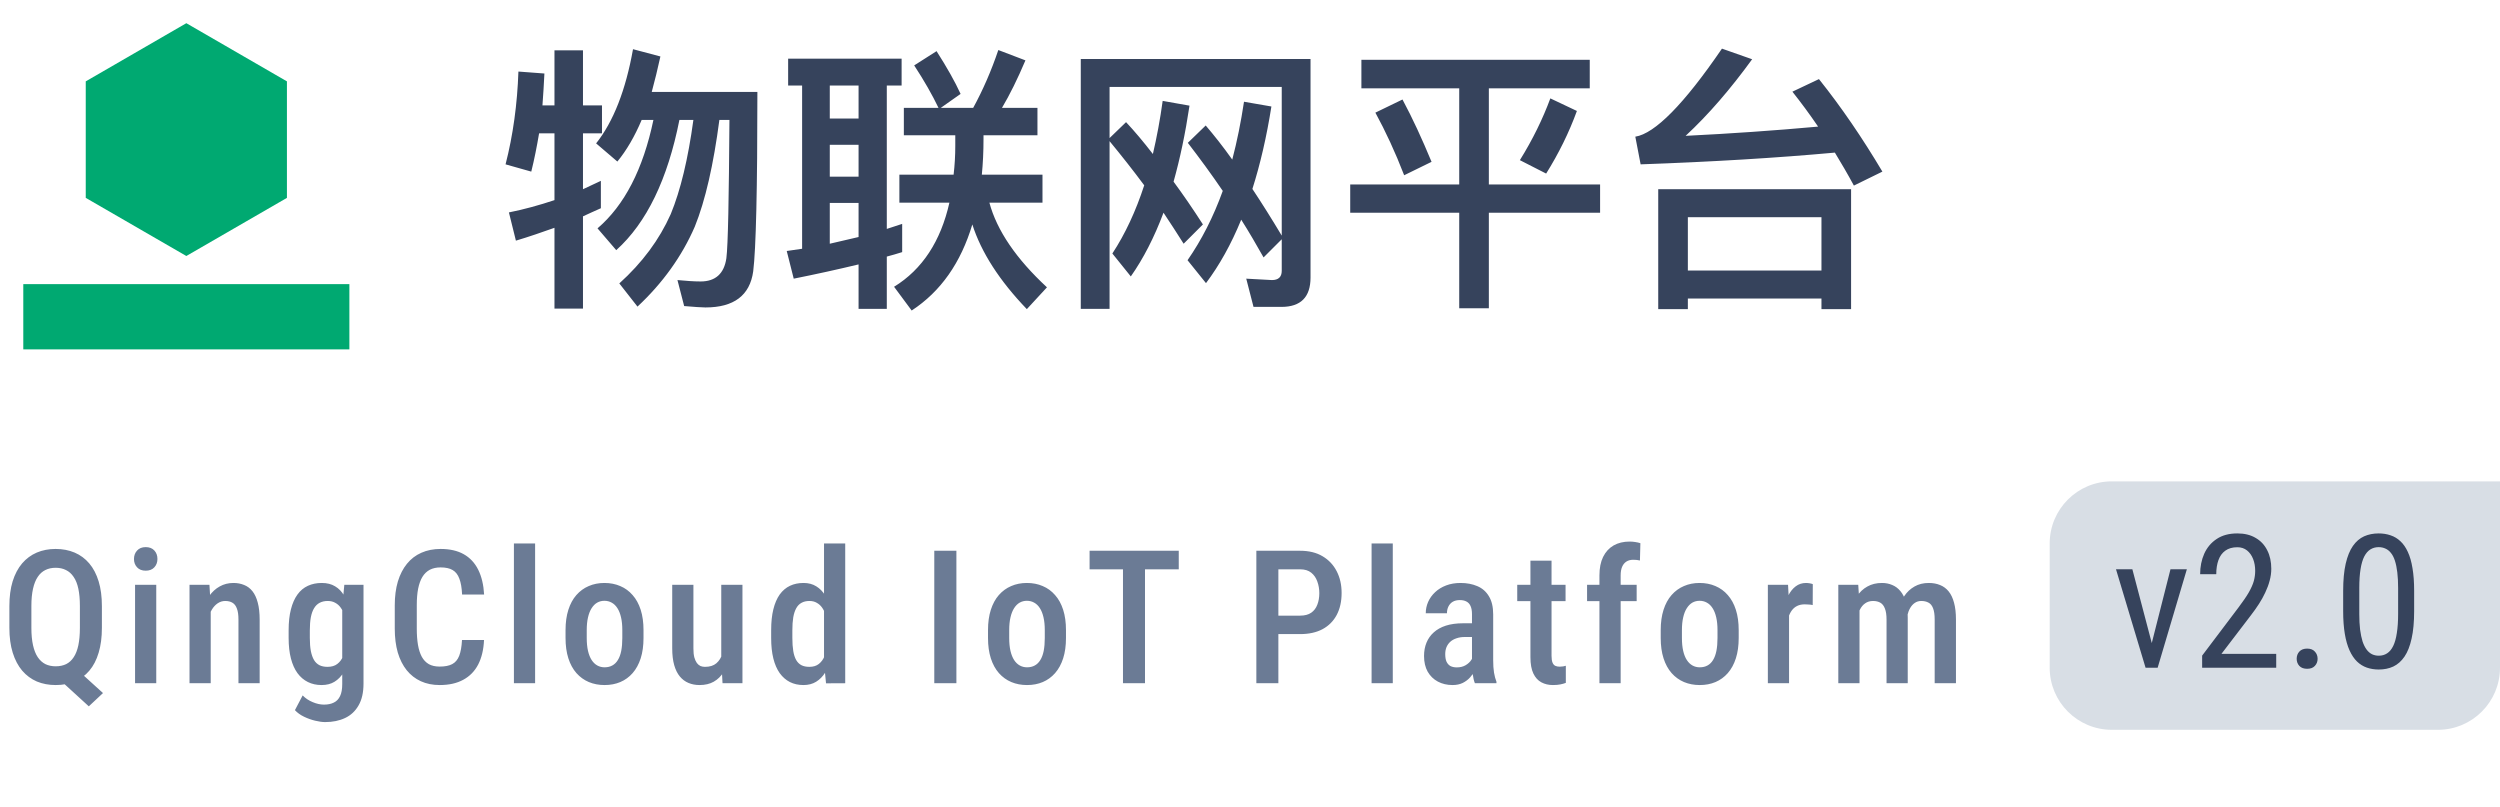 <svg width="161" height="52" viewBox="0 0 161 52" fill="none" xmlns="http://www.w3.org/2000/svg">
<path d="M12 16.482C12.004 16.482 12.007 16.481 12.011 16.48L18.478 12.743C18.479 12.74 18.48 12.737 18.48 12.734C18.48 12.731 18.479 12.728 18.478 12.725V5.258C18.479 5.255 18.48 5.252 18.48 5.249C18.48 5.245 18.479 5.242 18.478 5.24L12.011 1.5H11.989L5.522 5.24C5.52 5.242 5.519 5.245 5.519 5.249C5.519 5.252 5.52 5.255 5.522 5.258V12.725C5.521 12.727 5.52 12.731 5.52 12.734C5.52 12.737 5.521 12.74 5.522 12.743L11.989 16.48C11.993 16.481 11.996 16.482 12 16.482Z" fill="#00A971"/>
<path d="M1.5 18.298H22.5V22.5H1.5V18.298Z" fill="#00A971"/>
<path d="M4.664 42.846L6.633 44.633L5.719 45.488L3.785 43.719L4.664 42.846ZM6.562 39.037V40.432C6.562 41.041 6.492 41.576 6.352 42.037C6.215 42.498 6.016 42.883 5.754 43.191C5.492 43.5 5.178 43.732 4.811 43.889C4.447 44.041 4.039 44.117 3.586 44.117C3.145 44.117 2.74 44.041 2.373 43.889C2.01 43.732 1.695 43.5 1.43 43.191C1.168 42.883 0.965 42.498 0.82 42.037C0.676 41.576 0.604 41.041 0.604 40.432V39.037C0.604 38.428 0.674 37.895 0.814 37.438C0.959 36.977 1.162 36.592 1.424 36.283C1.689 35.975 2.004 35.742 2.367 35.586C2.734 35.43 3.139 35.352 3.58 35.352C4.029 35.352 4.438 35.43 4.805 35.586C5.172 35.742 5.486 35.975 5.748 36.283C6.01 36.592 6.211 36.977 6.352 37.438C6.492 37.895 6.562 38.428 6.562 39.037ZM5.145 40.432V39.025C5.145 38.592 5.111 38.221 5.045 37.912C4.979 37.6 4.877 37.346 4.74 37.15C4.607 36.951 4.443 36.805 4.248 36.711C4.057 36.613 3.834 36.565 3.58 36.565C3.334 36.565 3.113 36.613 2.918 36.711C2.727 36.805 2.564 36.951 2.432 37.15C2.299 37.346 2.197 37.6 2.127 37.912C2.057 38.221 2.021 38.592 2.021 39.025V40.432C2.021 40.869 2.057 41.244 2.127 41.557C2.197 41.869 2.299 42.125 2.432 42.324C2.568 42.523 2.732 42.672 2.924 42.77C3.119 42.863 3.34 42.91 3.586 42.91C3.84 42.91 4.064 42.863 4.26 42.77C4.455 42.672 4.617 42.523 4.746 42.324C4.879 42.125 4.979 41.869 5.045 41.557C5.111 41.244 5.145 40.869 5.145 40.432ZM10.063 37.66V44H8.698V37.66H10.063ZM8.628 36.002C8.628 35.783 8.694 35.602 8.827 35.457C8.96 35.309 9.145 35.234 9.384 35.234C9.622 35.234 9.807 35.307 9.94 35.451C10.073 35.596 10.139 35.777 10.139 35.996C10.139 36.211 10.073 36.391 9.94 36.535C9.807 36.68 9.622 36.752 9.384 36.752C9.145 36.752 8.96 36.68 8.827 36.535C8.694 36.391 8.628 36.213 8.628 36.002ZM13.57 39.014V44H12.205V37.66H13.488L13.57 39.014ZM13.324 40.602H12.89C12.886 40.145 12.935 39.728 13.037 39.353C13.138 38.978 13.283 38.656 13.47 38.387C13.662 38.117 13.888 37.91 14.15 37.766C14.416 37.617 14.71 37.543 15.035 37.543C15.285 37.543 15.513 37.586 15.72 37.672C15.931 37.754 16.111 37.889 16.259 38.076C16.408 38.264 16.521 38.508 16.599 38.809C16.681 39.109 16.722 39.477 16.722 39.91V44H15.357V39.898C15.357 39.602 15.324 39.367 15.257 39.195C15.195 39.02 15.101 38.895 14.976 38.82C14.851 38.742 14.693 38.703 14.502 38.703C14.326 38.703 14.164 38.754 14.015 38.855C13.871 38.953 13.746 39.09 13.64 39.266C13.539 39.438 13.46 39.639 13.406 39.869C13.351 40.096 13.324 40.34 13.324 40.602ZM22.174 37.66H23.41V44.023C23.41 44.594 23.305 45.06 23.094 45.424C22.887 45.791 22.598 46.062 22.227 46.238C21.856 46.414 21.426 46.502 20.938 46.502C20.758 46.502 20.545 46.473 20.299 46.414C20.053 46.355 19.813 46.27 19.578 46.156C19.344 46.043 19.149 45.902 18.993 45.734L19.491 44.785C19.674 44.973 19.891 45.117 20.141 45.219C20.391 45.324 20.631 45.377 20.862 45.377C21.112 45.377 21.323 45.334 21.494 45.248C21.67 45.166 21.805 45.027 21.899 44.832C21.993 44.641 22.04 44.381 22.04 44.053V39.096L22.174 37.66ZM18.588 41.088V40.59C18.588 40.07 18.637 39.621 18.735 39.242C18.832 38.859 18.973 38.541 19.157 38.287C19.34 38.033 19.565 37.846 19.831 37.725C20.096 37.603 20.393 37.543 20.721 37.543C21.061 37.543 21.348 37.615 21.582 37.76C21.821 37.9 22.014 38.102 22.163 38.363C22.315 38.625 22.434 38.938 22.52 39.301C22.606 39.66 22.668 40.062 22.707 40.508V41.199C22.668 41.629 22.602 42.023 22.508 42.383C22.415 42.738 22.288 43.045 22.127 43.303C21.971 43.56 21.776 43.762 21.541 43.906C21.311 44.047 21.034 44.117 20.709 44.117C20.385 44.117 20.092 44.053 19.831 43.924C19.569 43.795 19.344 43.603 19.157 43.35C18.973 43.096 18.832 42.781 18.735 42.406C18.637 42.027 18.588 41.588 18.588 41.088ZM19.953 40.59V41.088C19.953 41.412 19.975 41.691 20.018 41.926C20.065 42.16 20.133 42.353 20.223 42.506C20.313 42.654 20.43 42.766 20.575 42.84C20.719 42.91 20.891 42.945 21.09 42.945C21.352 42.945 21.563 42.883 21.723 42.758C21.887 42.633 22.012 42.465 22.098 42.254C22.188 42.039 22.25 41.801 22.285 41.539V40.174C22.266 39.967 22.227 39.775 22.168 39.6C22.114 39.42 22.038 39.264 21.94 39.131C21.846 38.998 21.729 38.895 21.588 38.82C21.452 38.742 21.29 38.703 21.102 38.703C20.907 38.703 20.735 38.742 20.586 38.82C20.442 38.895 20.323 39.01 20.229 39.166C20.135 39.318 20.065 39.514 20.018 39.752C19.975 39.986 19.953 40.266 19.953 40.59ZM29.753 41.217H31.171C31.144 41.834 31.019 42.359 30.796 42.793C30.573 43.223 30.253 43.551 29.835 43.777C29.421 44.004 28.915 44.117 28.318 44.117C27.864 44.117 27.458 44.035 27.099 43.871C26.743 43.707 26.441 43.471 26.191 43.162C25.941 42.85 25.749 42.469 25.616 42.02C25.488 41.57 25.423 41.06 25.423 40.49V38.978C25.423 38.408 25.489 37.898 25.622 37.449C25.759 37 25.954 36.619 26.208 36.307C26.462 35.994 26.771 35.758 27.134 35.598C27.501 35.434 27.915 35.352 28.376 35.352C28.966 35.352 29.462 35.465 29.864 35.691C30.267 35.918 30.577 36.25 30.796 36.688C31.015 37.125 31.142 37.658 31.177 38.287H29.759C29.739 37.861 29.681 37.522 29.583 37.268C29.489 37.01 29.345 36.824 29.15 36.711C28.958 36.598 28.7 36.541 28.376 36.541C28.107 36.541 27.874 36.592 27.679 36.693C27.488 36.795 27.329 36.947 27.204 37.15C27.083 37.35 26.991 37.602 26.929 37.906C26.87 38.207 26.841 38.56 26.841 38.967V40.49C26.841 40.881 26.866 41.227 26.917 41.527C26.968 41.828 27.05 42.084 27.163 42.295C27.277 42.502 27.427 42.66 27.614 42.77C27.802 42.875 28.036 42.928 28.318 42.928C28.654 42.928 28.921 42.875 29.12 42.77C29.323 42.664 29.474 42.486 29.572 42.236C29.669 41.986 29.73 41.647 29.753 41.217ZM34.461 35V44H33.096V35H34.461ZM36.421 41.088V40.578C36.421 40.086 36.481 39.65 36.602 39.272C36.723 38.893 36.895 38.576 37.118 38.322C37.344 38.065 37.61 37.871 37.915 37.742C38.219 37.609 38.556 37.543 38.923 37.543C39.298 37.543 39.638 37.609 39.942 37.742C40.251 37.871 40.516 38.065 40.739 38.322C40.966 38.576 41.139 38.893 41.261 39.272C41.382 39.65 41.442 40.086 41.442 40.578V41.088C41.442 41.58 41.382 42.016 41.261 42.395C41.139 42.773 40.966 43.092 40.739 43.35C40.516 43.603 40.253 43.795 39.948 43.924C39.643 44.053 39.306 44.117 38.934 44.117C38.567 44.117 38.229 44.053 37.921 43.924C37.616 43.795 37.35 43.603 37.124 43.35C36.897 43.092 36.723 42.773 36.602 42.395C36.481 42.016 36.421 41.58 36.421 41.088ZM37.786 40.578V41.088C37.786 41.404 37.813 41.682 37.868 41.92C37.923 42.154 38.001 42.35 38.102 42.506C38.204 42.662 38.325 42.779 38.466 42.857C38.606 42.935 38.763 42.975 38.934 42.975C39.126 42.975 39.292 42.935 39.432 42.857C39.577 42.779 39.696 42.662 39.79 42.506C39.888 42.35 39.96 42.154 40.007 41.92C40.053 41.682 40.077 41.404 40.077 41.088V40.578C40.077 40.266 40.05 39.992 39.995 39.758C39.94 39.52 39.862 39.322 39.761 39.166C39.659 39.006 39.536 38.887 39.391 38.809C39.251 38.73 39.094 38.691 38.923 38.691C38.755 38.691 38.6 38.73 38.46 38.809C38.323 38.887 38.204 39.006 38.102 39.166C38.001 39.322 37.923 39.52 37.868 39.758C37.813 39.992 37.786 40.266 37.786 40.578ZM46.449 42.506V37.66H47.814V44H46.531L46.449 42.506ZM46.642 41.182L47.076 41.17C47.076 41.592 47.037 41.984 46.959 42.348C46.88 42.707 46.759 43.02 46.595 43.285C46.435 43.547 46.226 43.752 45.968 43.9C45.715 44.045 45.408 44.117 45.048 44.117C44.791 44.117 44.554 44.072 44.34 43.982C44.125 43.893 43.939 43.754 43.783 43.566C43.627 43.379 43.505 43.135 43.419 42.834C43.334 42.533 43.291 42.174 43.291 41.756V37.66H44.656V41.768C44.656 41.994 44.675 42.184 44.715 42.336C44.757 42.484 44.812 42.605 44.879 42.699C44.949 42.789 45.027 42.853 45.113 42.893C45.203 42.928 45.298 42.945 45.4 42.945C45.709 42.945 45.953 42.869 46.132 42.717C46.316 42.56 46.447 42.35 46.525 42.084C46.603 41.818 46.642 41.518 46.642 41.182ZM53.067 42.676V35H54.432V44L53.196 44.006L53.067 42.676ZM49.663 41.088V40.59C49.663 40.07 49.709 39.621 49.803 39.242C49.897 38.859 50.034 38.541 50.213 38.287C50.397 38.033 50.618 37.846 50.875 37.725C51.133 37.603 51.424 37.543 51.748 37.543C52.065 37.543 52.338 37.615 52.569 37.76C52.799 37.9 52.995 38.102 53.155 38.363C53.315 38.625 53.442 38.938 53.535 39.301C53.633 39.66 53.7 40.062 53.735 40.508V41.199C53.692 41.629 53.623 42.023 53.53 42.383C53.436 42.738 53.309 43.045 53.149 43.303C52.989 43.56 52.791 43.762 52.557 43.906C52.327 44.047 52.055 44.117 51.743 44.117C51.418 44.117 51.127 44.053 50.87 43.924C50.616 43.795 50.397 43.603 50.213 43.35C50.034 43.096 49.897 42.781 49.803 42.406C49.709 42.027 49.663 41.588 49.663 41.088ZM51.028 40.59V41.088C51.028 41.412 51.047 41.691 51.086 41.926C51.125 42.16 51.188 42.353 51.274 42.506C51.36 42.654 51.473 42.766 51.614 42.84C51.754 42.91 51.924 42.945 52.123 42.945C52.373 42.945 52.577 42.883 52.733 42.758C52.893 42.633 53.016 42.465 53.102 42.254C53.192 42.039 53.254 41.801 53.289 41.539V40.174C53.27 39.967 53.231 39.775 53.172 39.6C53.114 39.42 53.038 39.264 52.944 39.131C52.85 38.998 52.735 38.895 52.598 38.82C52.465 38.742 52.309 38.703 52.129 38.703C51.93 38.703 51.76 38.742 51.62 38.82C51.479 38.895 51.366 39.01 51.28 39.166C51.194 39.318 51.129 39.514 51.086 39.752C51.047 39.986 51.028 40.266 51.028 40.59ZM61.592 35.469V44H60.168V35.469H61.592ZM63.628 41.088V40.578C63.628 40.086 63.688 39.65 63.809 39.272C63.931 38.893 64.102 38.576 64.325 38.322C64.552 38.065 64.817 37.871 65.122 37.742C65.427 37.609 65.763 37.543 66.13 37.543C66.505 37.543 66.844 37.609 67.149 37.742C67.458 37.871 67.723 38.065 67.946 38.322C68.173 38.576 68.347 38.893 68.468 39.272C68.589 39.65 68.649 40.086 68.649 40.578V41.088C68.649 41.58 68.589 42.016 68.468 42.395C68.347 42.773 68.173 43.092 67.946 43.35C67.723 43.603 67.46 43.795 67.155 43.924C66.85 44.053 66.513 44.117 66.141 44.117C65.774 44.117 65.436 44.053 65.128 43.924C64.823 43.795 64.557 43.603 64.331 43.35C64.104 43.092 63.931 42.773 63.809 42.395C63.688 42.016 63.628 41.58 63.628 41.088ZM64.993 40.578V41.088C64.993 41.404 65.02 41.682 65.075 41.92C65.13 42.154 65.208 42.35 65.309 42.506C65.411 42.662 65.532 42.779 65.673 42.857C65.813 42.935 65.969 42.975 66.141 42.975C66.333 42.975 66.499 42.935 66.639 42.857C66.784 42.779 66.903 42.662 66.997 42.506C67.094 42.35 67.167 42.154 67.214 41.92C67.26 41.682 67.284 41.404 67.284 41.088V40.578C67.284 40.266 67.257 39.992 67.202 39.758C67.147 39.52 67.069 39.322 66.968 39.166C66.866 39.006 66.743 38.887 66.598 38.809C66.458 38.73 66.302 38.691 66.13 38.691C65.962 38.691 65.807 38.73 65.667 38.809C65.53 38.887 65.411 39.006 65.309 39.166C65.208 39.322 65.13 39.52 65.075 39.758C65.02 39.992 64.993 40.266 64.993 40.578ZM73.738 35.469V44H72.32V35.469H73.738ZM75.912 35.469V36.664H70.169V35.469H75.912ZM83.728 40.836H81.929V39.647H83.728C84.025 39.647 84.263 39.584 84.443 39.459C84.622 39.334 84.753 39.162 84.835 38.943C84.921 38.725 84.964 38.477 84.964 38.199C84.964 37.934 84.921 37.684 84.835 37.449C84.753 37.215 84.622 37.025 84.443 36.881C84.263 36.736 84.025 36.664 83.728 36.664H82.327V44H80.909V35.469H83.728C84.294 35.469 84.775 35.586 85.169 35.82C85.568 36.055 85.872 36.377 86.083 36.787C86.294 37.193 86.4 37.66 86.4 38.188C86.4 38.734 86.294 39.207 86.083 39.605C85.872 40 85.568 40.305 85.169 40.52C84.775 40.73 84.294 40.836 83.728 40.836ZM89.695 35V44H88.33V35H89.695ZM94.796 42.711V39.553C94.796 39.334 94.764 39.158 94.702 39.025C94.643 38.893 94.555 38.797 94.438 38.738C94.325 38.676 94.182 38.645 94.01 38.645C93.831 38.645 93.678 38.682 93.553 38.756C93.432 38.83 93.341 38.932 93.278 39.06C93.216 39.185 93.184 39.33 93.184 39.494H91.819C91.819 39.24 91.87 38.996 91.972 38.762C92.077 38.527 92.227 38.318 92.423 38.135C92.618 37.951 92.854 37.807 93.132 37.701C93.409 37.596 93.718 37.543 94.057 37.543C94.464 37.543 94.825 37.611 95.141 37.748C95.458 37.881 95.706 38.098 95.885 38.398C96.069 38.695 96.161 39.086 96.161 39.57V42.529C96.161 42.822 96.178 43.084 96.214 43.315C96.253 43.541 96.305 43.738 96.372 43.906V44H94.983C94.921 43.848 94.874 43.652 94.843 43.414C94.811 43.176 94.796 42.941 94.796 42.711ZM94.977 40.139L94.983 41.023H94.327C94.132 41.023 93.956 41.051 93.8 41.105C93.643 41.156 93.51 41.23 93.401 41.328C93.296 41.422 93.214 41.537 93.155 41.674C93.1 41.81 93.073 41.961 93.073 42.125C93.073 42.324 93.1 42.486 93.155 42.611C93.214 42.736 93.298 42.83 93.407 42.893C93.52 42.951 93.657 42.98 93.817 42.98C94.036 42.98 94.225 42.934 94.385 42.84C94.55 42.742 94.675 42.625 94.76 42.488C94.85 42.352 94.885 42.227 94.866 42.113L95.177 42.682C95.145 42.83 95.087 42.986 95.001 43.15C94.919 43.315 94.811 43.471 94.678 43.619C94.546 43.768 94.385 43.889 94.198 43.982C94.01 44.072 93.794 44.117 93.548 44.117C93.192 44.117 92.876 44.043 92.598 43.895C92.321 43.746 92.102 43.533 91.942 43.256C91.786 42.975 91.708 42.639 91.708 42.248C91.708 41.932 91.76 41.645 91.866 41.387C91.972 41.129 92.128 40.908 92.335 40.725C92.542 40.537 92.802 40.393 93.114 40.291C93.43 40.19 93.8 40.139 94.222 40.139H94.977ZM100.822 37.66V38.715H97.71V37.66H100.822ZM98.56 36.107H99.919V42.23C99.919 42.426 99.941 42.574 99.984 42.676C100.027 42.777 100.088 42.846 100.166 42.881C100.244 42.916 100.336 42.934 100.441 42.934C100.519 42.934 100.595 42.928 100.67 42.916C100.748 42.9 100.804 42.887 100.839 42.875V43.977C100.738 44.016 100.621 44.049 100.488 44.076C100.355 44.103 100.195 44.117 100.007 44.117C99.73 44.117 99.482 44.059 99.263 43.941C99.044 43.824 98.873 43.635 98.748 43.373C98.623 43.111 98.56 42.762 98.56 42.324V36.107ZM104.37 44H103.004V37.057C103.004 36.584 103.082 36.188 103.239 35.867C103.399 35.543 103.623 35.297 103.912 35.129C104.205 34.961 104.551 34.877 104.95 34.877C105.071 34.877 105.19 34.887 105.307 34.906C105.424 34.922 105.536 34.947 105.641 34.982L105.612 36.096C105.557 36.08 105.489 36.068 105.407 36.06C105.329 36.053 105.252 36.049 105.178 36.049C105.006 36.049 104.86 36.088 104.739 36.166C104.618 36.244 104.526 36.357 104.463 36.506C104.401 36.654 104.37 36.838 104.37 37.057V44ZM105.401 37.66V38.715H102.207V37.66H105.401ZM106.95 41.088V40.578C106.95 40.086 107.011 39.65 107.132 39.272C107.253 38.893 107.425 38.576 107.648 38.322C107.874 38.065 108.14 37.871 108.445 37.742C108.749 37.609 109.085 37.543 109.452 37.543C109.827 37.543 110.167 37.609 110.472 37.742C110.78 37.871 111.046 38.065 111.269 38.322C111.495 38.576 111.669 38.893 111.79 39.272C111.911 39.65 111.972 40.086 111.972 40.578V41.088C111.972 41.58 111.911 42.016 111.79 42.395C111.669 42.773 111.495 43.092 111.269 43.35C111.046 43.603 110.782 43.795 110.478 43.924C110.173 44.053 109.835 44.117 109.464 44.117C109.097 44.117 108.759 44.053 108.45 43.924C108.146 43.795 107.88 43.603 107.654 43.35C107.427 43.092 107.253 42.773 107.132 42.395C107.011 42.016 106.95 41.58 106.95 41.088ZM108.316 40.578V41.088C108.316 41.404 108.343 41.682 108.398 41.92C108.452 42.154 108.53 42.35 108.632 42.506C108.734 42.662 108.855 42.779 108.995 42.857C109.136 42.935 109.292 42.975 109.464 42.975C109.655 42.975 109.821 42.935 109.962 42.857C110.107 42.779 110.226 42.662 110.32 42.506C110.417 42.35 110.489 42.154 110.536 41.92C110.583 41.682 110.607 41.404 110.607 41.088V40.578C110.607 40.266 110.579 39.992 110.525 39.758C110.47 39.52 110.392 39.322 110.29 39.166C110.189 39.006 110.066 38.887 109.921 38.809C109.78 38.73 109.624 38.691 109.452 38.691C109.284 38.691 109.13 38.73 108.989 38.809C108.853 38.887 108.734 39.006 108.632 39.166C108.53 39.322 108.452 39.52 108.398 39.758C108.343 39.992 108.316 40.266 108.316 40.578ZM115.215 38.885V44H113.85V37.66H115.15L115.215 38.885ZM116.744 37.619L116.738 38.967C116.66 38.947 116.576 38.935 116.486 38.932C116.4 38.924 116.314 38.92 116.229 38.92C116.041 38.92 115.879 38.953 115.742 39.02C115.605 39.086 115.49 39.182 115.396 39.307C115.303 39.432 115.229 39.582 115.174 39.758C115.123 39.934 115.092 40.133 115.08 40.355L114.787 40.367C114.787 39.969 114.818 39.6 114.881 39.26C114.943 38.916 115.037 38.617 115.162 38.363C115.291 38.105 115.451 37.904 115.643 37.76C115.834 37.615 116.057 37.543 116.311 37.543C116.381 37.543 116.461 37.551 116.551 37.566C116.641 37.582 116.705 37.6 116.744 37.619ZM119.753 38.949V44H118.387V37.66H119.671L119.753 38.949ZM119.53 40.602H119.067C119.059 40.16 119.098 39.754 119.184 39.383C119.274 39.012 119.407 38.688 119.583 38.41C119.762 38.133 119.987 37.92 120.257 37.772C120.526 37.619 120.841 37.543 121.2 37.543C121.438 37.543 121.657 37.586 121.856 37.672C122.059 37.754 122.235 37.885 122.384 38.065C122.536 38.244 122.653 38.475 122.735 38.756C122.817 39.037 122.858 39.377 122.858 39.775V44H121.493V39.904C121.493 39.6 121.458 39.361 121.387 39.19C121.321 39.014 121.223 38.889 121.095 38.815C120.966 38.74 120.809 38.703 120.626 38.703C120.427 38.703 120.257 38.754 120.116 38.855C119.975 38.953 119.862 39.09 119.776 39.266C119.69 39.438 119.628 39.639 119.589 39.869C119.55 40.096 119.53 40.34 119.53 40.602ZM122.77 40.238L122.132 40.385C122.124 39.998 122.163 39.635 122.249 39.295C122.335 38.951 122.464 38.648 122.636 38.387C122.811 38.125 123.03 37.92 123.292 37.772C123.557 37.619 123.864 37.543 124.212 37.543C124.485 37.543 124.729 37.588 124.944 37.678C125.159 37.764 125.343 37.9 125.495 38.088C125.647 38.275 125.762 38.52 125.841 38.82C125.923 39.117 125.964 39.478 125.964 39.904V44H124.593V39.898C124.593 39.582 124.557 39.338 124.487 39.166C124.421 38.994 124.323 38.875 124.194 38.809C124.065 38.738 123.911 38.703 123.731 38.703C123.575 38.703 123.436 38.744 123.315 38.826C123.198 38.904 123.098 39.014 123.016 39.154C122.934 39.295 122.872 39.459 122.829 39.647C122.79 39.83 122.77 40.027 122.77 40.238Z" fill="#6B7B95"/>
<path d="M132 35C132 32.791 133.791 31 136 31H161V43C161 45.209 159.209 47 157 47H136C133.791 47 132 45.209 132 43V35Z" fill="#D8DEE5"/>
<path d="M138.42 42.022L139.779 36.66H140.834L138.953 43H138.268L138.42 42.022ZM137.324 36.66L138.742 42.051L138.854 43H138.174L136.27 36.66H137.324ZM146.588 42.109V43H141.818V42.221L144.168 39.109C144.457 38.727 144.678 38.402 144.83 38.137C144.982 37.867 145.088 37.627 145.146 37.416C145.205 37.201 145.234 36.982 145.234 36.76C145.234 36.478 145.189 36.225 145.1 35.998C145.01 35.768 144.879 35.584 144.707 35.447C144.535 35.31 144.328 35.242 144.086 35.242C143.77 35.242 143.51 35.316 143.307 35.465C143.107 35.609 142.961 35.812 142.867 36.074C142.773 36.336 142.727 36.637 142.727 36.977H141.689C141.689 36.496 141.777 36.057 141.953 35.658C142.133 35.26 142.4 34.943 142.756 34.709C143.111 34.471 143.555 34.352 144.086 34.352C144.543 34.352 144.934 34.447 145.258 34.639C145.586 34.826 145.836 35.092 146.008 35.435C146.184 35.775 146.271 36.174 146.271 36.631C146.271 36.881 146.236 37.135 146.166 37.393C146.1 37.647 146.006 37.9 145.885 38.154C145.768 38.408 145.629 38.658 145.469 38.904C145.309 39.15 145.137 39.393 144.953 39.631L143.061 42.109H146.588ZM147.906 42.426C147.906 42.242 147.963 42.088 148.076 41.963C148.193 41.834 148.361 41.77 148.58 41.77C148.799 41.77 148.965 41.834 149.078 41.963C149.195 42.088 149.254 42.242 149.254 42.426C149.254 42.605 149.195 42.758 149.078 42.883C148.965 43.008 148.799 43.07 148.58 43.07C148.361 43.07 148.193 43.008 148.076 42.883C147.963 42.758 147.906 42.605 147.906 42.426ZM155.471 38.055V39.355C155.471 40.055 155.416 40.645 155.307 41.125C155.201 41.605 155.049 41.992 154.85 42.285C154.65 42.578 154.41 42.791 154.129 42.924C153.852 43.053 153.539 43.117 153.191 43.117C152.918 43.117 152.662 43.076 152.424 42.994C152.189 42.912 151.979 42.781 151.791 42.602C151.604 42.418 151.443 42.18 151.311 41.887C151.178 41.594 151.076 41.238 151.006 40.82C150.936 40.402 150.9 39.914 150.9 39.355V38.055C150.9 37.355 150.955 36.77 151.064 36.297C151.174 35.824 151.328 35.445 151.527 35.16C151.73 34.871 151.971 34.664 152.248 34.539C152.529 34.414 152.842 34.352 153.186 34.352C153.463 34.352 153.719 34.393 153.953 34.475C154.191 34.553 154.402 34.68 154.586 34.855C154.773 35.027 154.934 35.258 155.066 35.547C155.199 35.832 155.299 36.182 155.365 36.596C155.436 37.01 155.471 37.496 155.471 38.055ZM154.439 39.531V37.873C154.439 37.49 154.422 37.154 154.387 36.865C154.352 36.572 154.301 36.322 154.234 36.115C154.168 35.908 154.082 35.74 153.977 35.611C153.875 35.482 153.758 35.389 153.625 35.33C153.492 35.268 153.346 35.236 153.186 35.236C152.986 35.236 152.809 35.285 152.652 35.383C152.5 35.477 152.369 35.627 152.26 35.834C152.154 36.041 152.074 36.312 152.02 36.648C151.965 36.984 151.938 37.393 151.938 37.873V39.531C151.938 39.914 151.955 40.252 151.99 40.545C152.029 40.838 152.082 41.092 152.148 41.307C152.219 41.518 152.305 41.691 152.406 41.828C152.508 41.965 152.625 42.066 152.758 42.133C152.891 42.195 153.035 42.227 153.191 42.227C153.398 42.227 153.578 42.176 153.73 42.074C153.887 41.973 154.018 41.815 154.123 41.6C154.229 41.381 154.307 41.102 154.357 40.762C154.412 40.418 154.439 40.008 154.439 39.531Z" fill="#36435C"/>
<path d="M40.766 3.168C40.298 5.796 39.506 7.83 38.39 9.234L39.758 10.404C40.352 9.684 40.874 8.784 41.324 7.722H42.08C41.414 10.908 40.208 13.23 38.48 14.706L39.686 16.11C41.648 14.346 42.998 11.538 43.754 7.722H44.654C44.312 10.242 43.826 12.258 43.196 13.788C42.458 15.444 41.36 16.92 39.884 18.252L41.054 19.746C42.674 18.234 43.916 16.506 44.744 14.598C45.428 12.906 45.95 10.602 46.328 7.722H46.976C46.94 12.816 46.886 15.786 46.778 16.632C46.634 17.622 46.076 18.126 45.122 18.126C44.69 18.126 44.204 18.09 43.628 18.036L44.06 19.71C44.708 19.764 45.176 19.8 45.428 19.8C47.264 19.8 48.29 19.026 48.506 17.478C48.686 16.038 48.776 12.186 48.776 5.922H41.972C42.17 5.202 42.35 4.446 42.53 3.636L40.766 3.168ZM34.718 8.586H35.708V12.888C34.736 13.212 33.764 13.482 32.774 13.68L33.224 15.498C34.07 15.246 34.898 14.958 35.708 14.67V19.872H37.544V13.932C37.922 13.752 38.3 13.59 38.696 13.41V11.646C38.3 11.826 37.922 12.006 37.544 12.186V8.586H38.768V6.786H37.544V3.24H35.708V6.786H34.934C34.988 6.102 35.024 5.418 35.06 4.734L33.386 4.608C33.314 6.696 33.044 8.694 32.558 10.584L34.214 11.052C34.412 10.26 34.574 9.432 34.718 8.586ZM58.208 6.948V8.712H61.52V9.378C61.52 10.026 61.484 10.638 61.412 11.25H57.92V13.05H61.142C60.584 15.534 59.396 17.352 57.578 18.468L58.712 19.998C60.584 18.774 61.88 16.92 62.618 14.454C63.194 16.254 64.364 18.072 66.128 19.908L67.424 18.504C65.444 16.668 64.202 14.85 63.716 13.05H67.136V11.25H63.23C63.302 10.53 63.338 9.756 63.338 8.946V8.712H66.812V6.948H64.526C65.03 6.102 65.534 5.076 66.038 3.888L64.292 3.222C63.842 4.554 63.302 5.796 62.672 6.948H60.584L61.862 6.048C61.502 5.256 60.98 4.338 60.314 3.294L58.874 4.212C59.522 5.202 60.044 6.12 60.44 6.948H58.208ZM50.756 3.78V5.508H51.656V16.02L50.666 16.164L51.116 17.946C52.556 17.658 53.942 17.352 55.292 17.028V19.89H57.11V16.524C57.434 16.434 57.776 16.344 58.1 16.236V14.418C57.776 14.526 57.452 14.634 57.11 14.742V5.508H58.064V3.78H50.756ZM53.438 15.696V13.068H55.292V15.264C54.68 15.408 54.068 15.552 53.438 15.696ZM53.438 11.376V9.324H55.292V11.376H53.438ZM53.438 7.632V5.508H55.292V7.632H53.438ZM76.226 15.696L77.468 14.454C76.82 13.446 76.19 12.528 75.578 11.7C75.992 10.224 76.334 8.604 76.604 6.804L74.876 6.498C74.714 7.686 74.498 8.838 74.246 9.918C73.634 9.126 73.058 8.442 72.518 7.866L71.456 8.892V5.598H82.544V15.174C81.896 14.094 81.266 13.086 80.654 12.168C81.158 10.584 81.572 8.802 81.878 6.858L80.114 6.552C79.916 7.866 79.664 9.108 79.358 10.278C78.746 9.414 78.17 8.694 77.648 8.082L76.496 9.198C77.27 10.206 78.026 11.232 78.746 12.294C78.134 13.986 77.378 15.462 76.478 16.758L77.666 18.234C78.53 17.082 79.286 15.732 79.934 14.148C80.438 14.94 80.906 15.75 81.374 16.578L82.544 15.408V17.442C82.544 17.838 82.328 18.036 81.914 18.036L80.258 17.946L80.726 19.764H82.526C83.768 19.764 84.398 19.134 84.398 17.874V3.798H69.602V19.89H71.456V9.09C72.212 10.008 72.968 10.962 73.688 11.934C73.148 13.59 72.464 15.066 71.636 16.326L72.824 17.802C73.634 16.65 74.336 15.282 74.93 13.698C75.362 14.346 75.794 15.012 76.226 15.696ZM87.674 3.852V5.688H93.974V11.88H86.954V13.698H93.974V19.854H95.882V13.698H103.046V11.88H95.882V5.688H102.38V3.852H87.674ZM90.32 6.408L88.574 7.254C89.222 8.442 89.852 9.792 90.428 11.286L92.192 10.422C91.58 8.946 90.968 7.614 90.32 6.408ZM99.842 6.336C99.356 7.65 98.708 8.982 97.88 10.314L99.572 11.178C100.382 9.882 101.048 8.532 101.552 7.146L99.842 6.336ZM119.21 12.186H106.79V19.908H108.698V19.224H117.302V19.908H119.21V12.186ZM108.698 17.424V13.986H117.302V17.424H108.698ZM105.656 10.584C110.246 10.422 114.422 10.17 118.166 9.828C118.58 10.512 118.994 11.214 119.39 11.952L121.226 11.052C119.93 8.874 118.58 6.894 117.14 5.094L115.43 5.904C115.988 6.606 116.546 7.362 117.086 8.154C114.314 8.406 111.47 8.604 108.554 8.748C110.03 7.38 111.452 5.724 112.838 3.816L110.894 3.132C108.446 6.714 106.574 8.604 105.314 8.802L105.656 10.584Z" fill="#36435C"/>
</svg>
